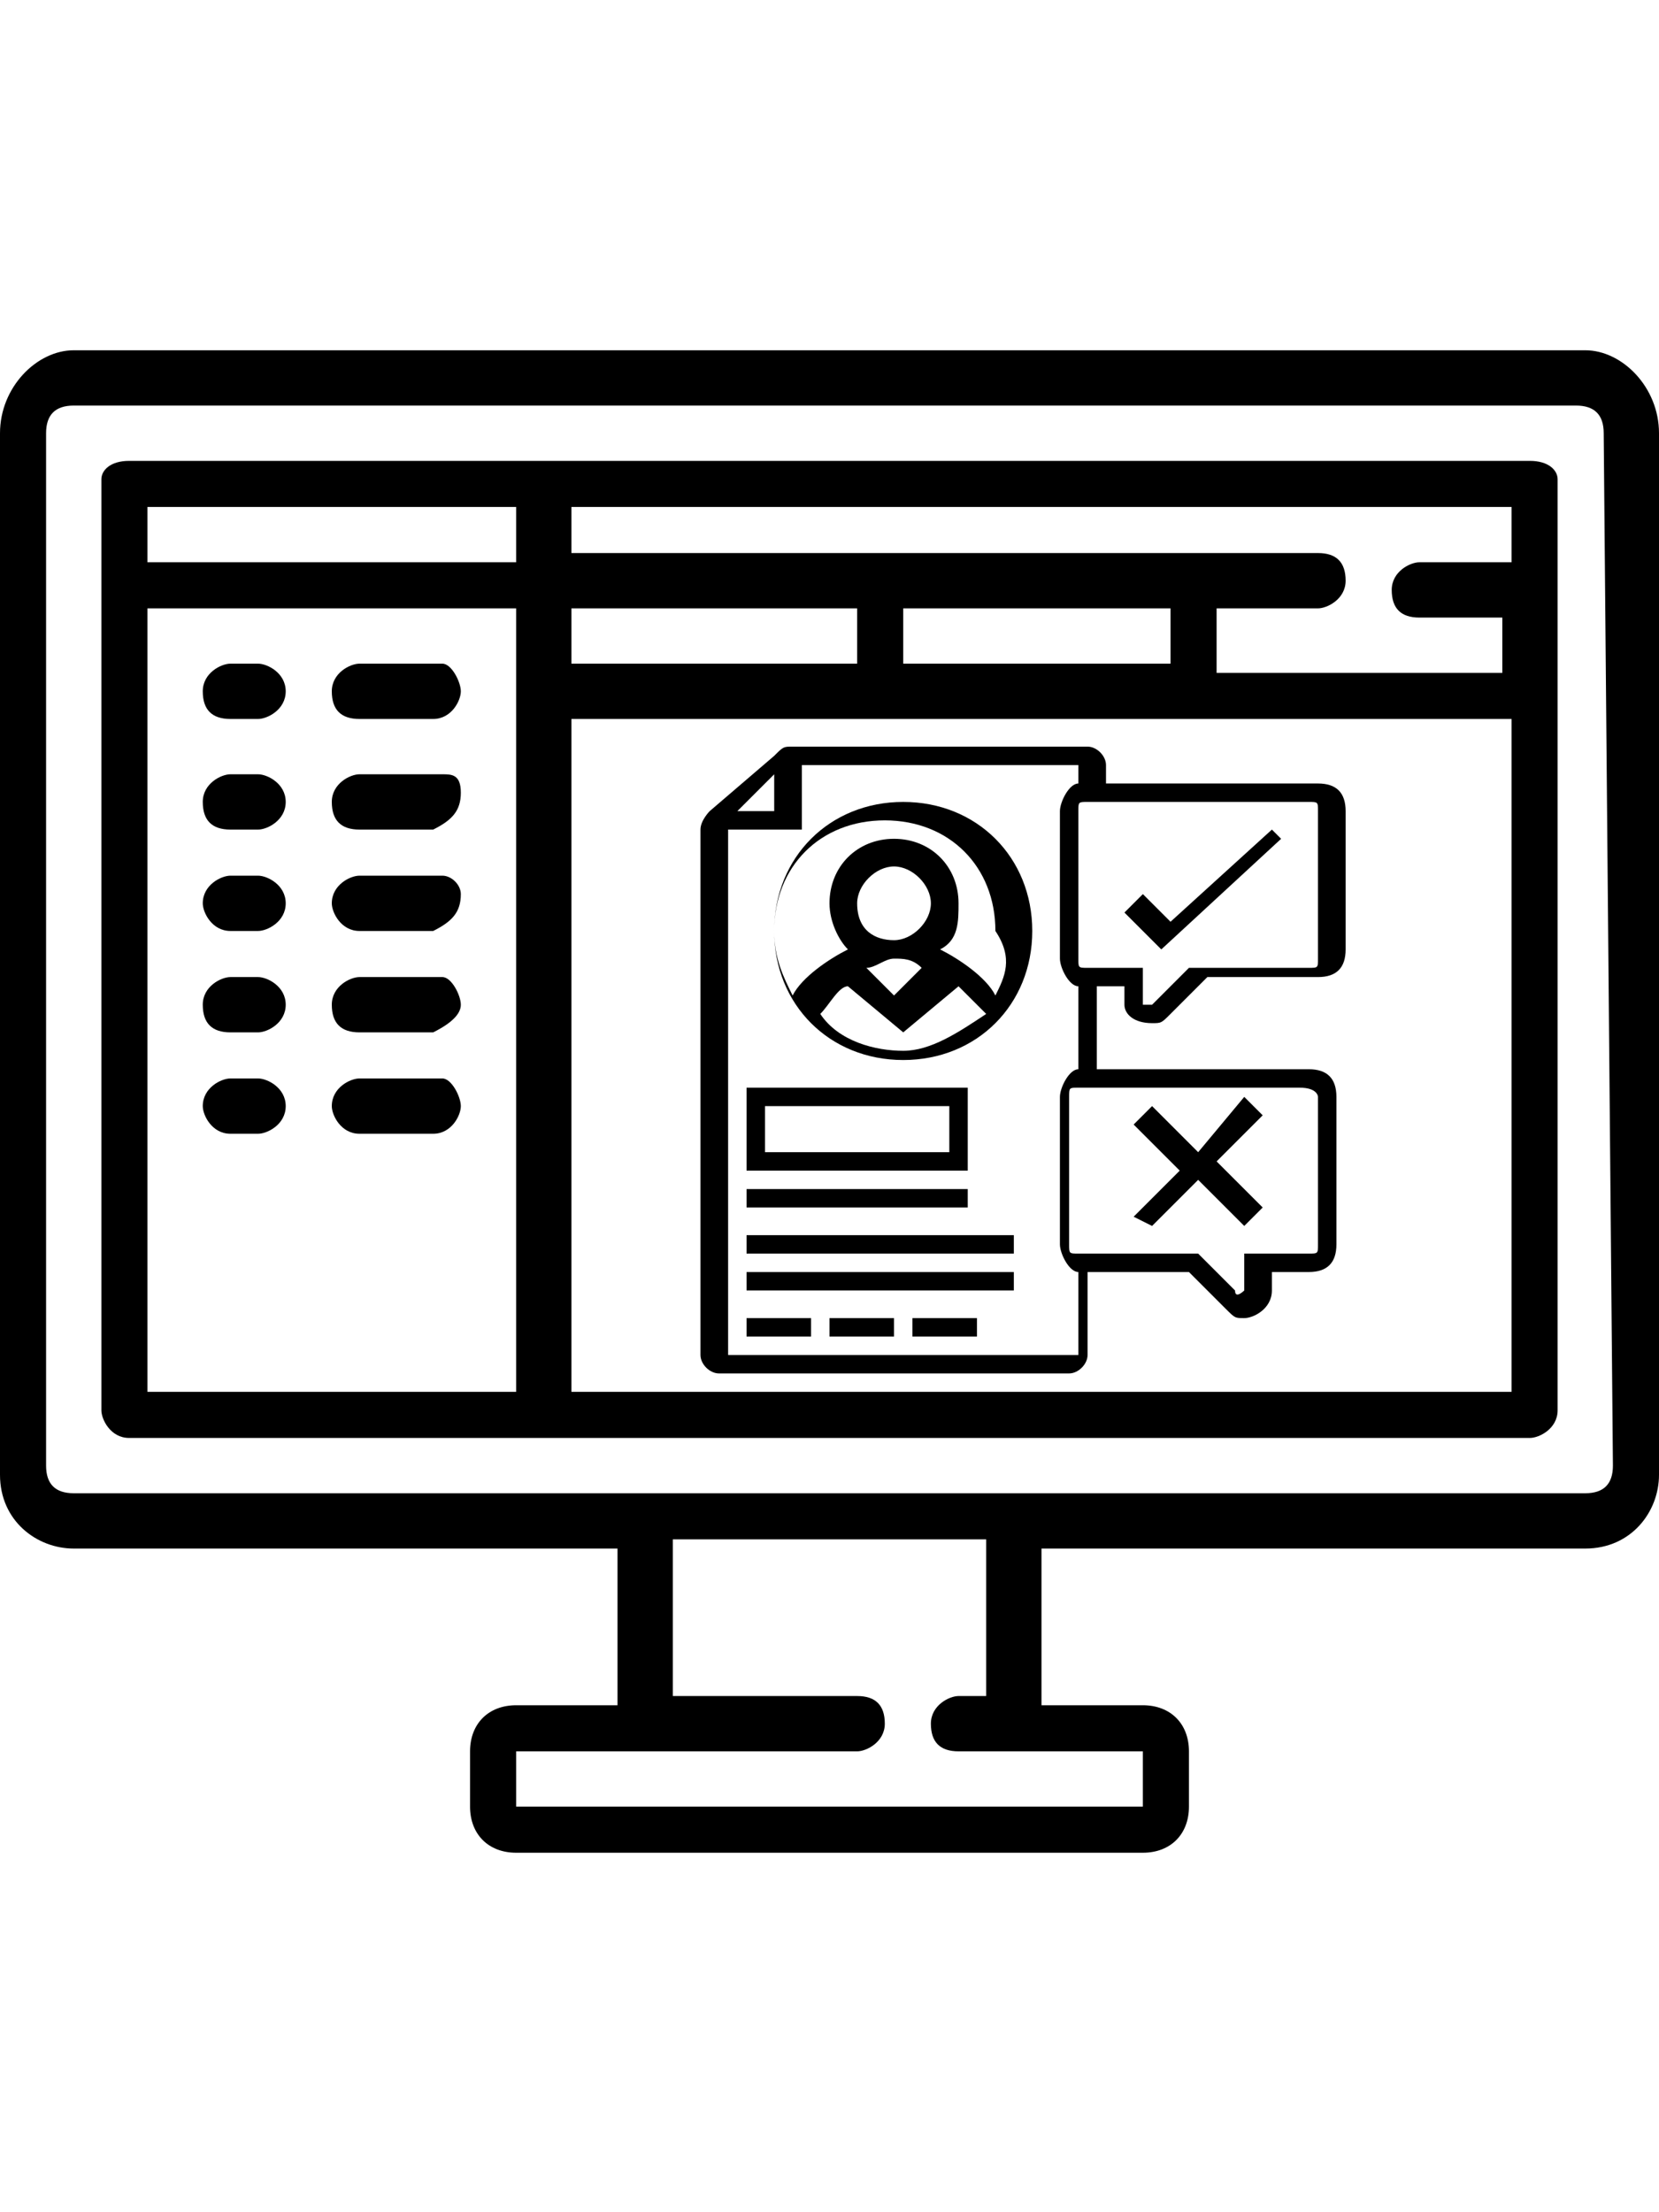 <?xml version="1.0" encoding="utf-8"?>
<!-- Generator: Adobe Illustrator 24.0.2, SVG Export Plug-In . SVG Version: 6.00 Build 0)  -->
<svg version="1.1" id="Layer_1" xmlns="http://www.w3.org/2000/svg" xmlns:xlink="http://www.w3.org/1999/xlink" x="0px" y="0px"
	 viewBox="0 0 18 24" style="enable-background:new 0 0 18 24;" xml:space="preserve">
<style type="text/css">
	.st0{fill:#FC6A55;}
	.st1{fill:#EDEDED;}
	.st2{fill:none;stroke:#FC6A55;stroke-miterlimit:10;}
	.st3{stroke:#FFFFFF;stroke-width:0.25;stroke-miterlimit:10;}
	.st4{fill:#656D7A;}
	.st5{fill:#FFFFFF;}
	.st6{filter:url(#Adobe_OpacityMaskFilter);}
	.st7{fill-rule:evenodd;clip-rule:evenodd;fill:#FFFFFF;}
	.st8{mask:url(#mask-2_8_);fill-rule:evenodd;clip-rule:evenodd;}
	.st9{filter:url(#Adobe_OpacityMaskFilter_1_);}
	.st10{mask:url(#mask-2_7_);fill-rule:evenodd;clip-rule:evenodd;}
	.st11{filter:url(#Adobe_OpacityMaskFilter_2_);}
	.st12{mask:url(#mask-2_6_);fill-rule:evenodd;clip-rule:evenodd;}
	.st13{filter:url(#Adobe_OpacityMaskFilter_3_);}
	.st14{mask:url(#mask-2_5_);fill-rule:evenodd;clip-rule:evenodd;}
	.st15{filter:url(#Adobe_OpacityMaskFilter_4_);}
	.st16{mask:url(#mask-2_2_);fill:none;stroke:#000000;stroke-width:2;}
	.st17{fill:#434343;}
	.st18{fill:#434343;stroke:#F9F9F9;stroke-width:0.25;stroke-miterlimit:10;}
	.st19{fill:none;stroke:#FC6A55;stroke-width:0.5;stroke-miterlimit:10;}
	.st20{fill:none;stroke:#FC6A55;stroke-width:0.75;stroke-miterlimit:10;}
	.st21{fill:#FC6A55;stroke:#FC6A55;stroke-width:0.5;stroke-miterlimit:10;}
	.st22{opacity:0.153;fill:url(#Path_146_);enable-background:new    ;}
	.st23{opacity:0.1;fill:#590BB2;enable-background:new    ;}
	.st24{fill:#8E8CA8;}
	.st25{fill:#F5F4F9;}
	.st26{fill:#FFD5B8;}
	.st27{fill:#FC8473;}
	.st28{fill:#1C3475;}
	.st29{fill:#DDD9E4;}
	.st30{fill:#828FB3;}
	.st31{opacity:7.584635e-02;fill:url(#Path_147_);enable-background:new    ;}
	.st32{fill:#FFBE92;}
	.st33{fill:#FB8E7F;}
	.st34{fill:#FDB1A6;}
	.st35{fill:#FC806F;}
	.st36{fill:#FFE783;}
	.st37{fill:#104478;}
	.st38{fill:none;stroke:#FFFFFF;stroke-miterlimit:10;}
	.st39{fill:none;stroke:#000000;stroke-width:0.15;stroke-miterlimit:10;}
	.st40{opacity:0.1;fill:url(#Path_148_);enable-background:new    ;}
	.st41{opacity:0.1;fill:url(#Path_149_);enable-background:new    ;}
	.st42{fill-rule:evenodd;clip-rule:evenodd;fill:#FC6A55;}
	.st43{fill-rule:evenodd;clip-rule:evenodd;}
</style>
<g>
	<g>
		<g>
			<path d="M17.2,3.8H0.8C0.4,3.8,0,4.2,0,4.7v11.3c0,0.5,0.4,0.8,0.8,0.8h5.9v1.7H5.6c-0.3,0-0.5,0.2-0.5,0.5v0.6
				c0,0.3,0.2,0.5,0.5,0.5h6.8c0.3,0,0.5-0.2,0.5-0.5V19c0-0.3-0.2-0.5-0.5-0.5h-1.1v-1.7h5.9c0.5,0,0.8-0.4,0.8-0.8V4.7
				C18,4.2,17.6,3.8,17.2,3.8z M12.4,19C12.4,19,12.4,19,12.4,19l0,0.6c0,0,0,0,0,0H5.6c0,0,0,0,0,0V19c0,0,0,0,0,0h3.7
				c0.1,0,0.3-0.1,0.3-0.3s-0.1-0.3-0.3-0.3h-2v-1.7h3.4v1.7h-0.3c-0.1,0-0.3,0.1-0.3,0.3s0.1,0.3,0.3,0.3H12.4z M17.5,15.9
				L17.5,15.9c0,0.2-0.1,0.3-0.3,0.3H0.8c-0.2,0-0.3-0.1-0.3-0.3V4.7c0-0.2,0.1-0.3,0.3-0.3h16.3c0.2,0,0.3,0.1,0.3,0.3L17.5,15.9
				L17.5,15.9z"/>
		</g>
	</g>
	<g>
		<g>
			<path d="M16.6,5H1.4C1.2,5,1.1,5.1,1.1,5.2v10.1c0,0.1,0.1,0.3,0.3,0.3h15.2c0.1,0,0.3-0.1,0.3-0.3V5.2C16.9,5.1,16.8,5,16.6,5z
				 M6.2,6.6h3.1v0.6H6.2L6.2,6.6L6.2,6.6z M5.6,15.1h-4V6.6h4V15.1z M5.6,6.1h-4V5.5h4V6.1z M16.3,15.1H6.2V7.8h10.2V15.1z
				 M9.8,7.2V6.6h2.9v0.6H9.8z M16.3,6.1h-0.9c-0.1,0-0.3,0.1-0.3,0.3s0.1,0.3,0.3,0.3h0.9v0.6h-3.1V6.6h1.1c0.1,0,0.3-0.1,0.3-0.3
				s-0.1-0.3-0.3-0.3H6.2V5.5h10.2V6.1z"/>
		</g>
	</g>
	<g>
		<g>
			<path d="M2.8,7.2H2.5c-0.1,0-0.3,0.1-0.3,0.3s0.1,0.3,0.3,0.3h0.3c0.1,0,0.3-0.1,0.3-0.3S2.9,7.2,2.8,7.2z"/>
		</g>
	</g>
	<g>
		<g>
			<path d="M4.8,7.2H3.9c-0.1,0-0.3,0.1-0.3,0.3s0.1,0.3,0.3,0.3h0.8C4.9,7.8,5,7.6,5,7.5S4.9,7.2,4.8,7.2z"/>
		</g>
	</g>
	<g>
		<g>
			<path d="M2.8,8.4H2.5c-0.1,0-0.3,0.1-0.3,0.3s0.1,0.3,0.3,0.3h0.3c0.1,0,0.3-0.1,0.3-0.3S2.9,8.4,2.8,8.4z"/>
		</g>
	</g>
	<g>
		<g>
			<path d="M4.8,8.4H3.9c-0.1,0-0.3,0.1-0.3,0.3s0.1,0.3,0.3,0.3h0.8C4.9,8.9,5,8.8,5,8.6S4.9,8.4,4.8,8.4z"/>
		</g>
	</g>
	<g>
		<g>
			<path d="M2.8,9.5H2.5c-0.1,0-0.3,0.1-0.3,0.3c0,0.1,0.1,0.3,0.3,0.3h0.3c0.1,0,0.3-0.1,0.3-0.3C3.1,9.6,2.9,9.5,2.8,9.5z"/>
		</g>
	</g>
	<g>
		<g>
			<path d="M4.8,9.5H3.9c-0.1,0-0.3,0.1-0.3,0.3c0,0.1,0.1,0.3,0.3,0.3h0.8C4.9,10,5,9.9,5,9.7C5,9.6,4.9,9.5,4.8,9.5z"/>
		</g>
	</g>
	<g>
		<g>
			<path d="M2.8,10.6H2.5c-0.1,0-0.3,0.1-0.3,0.3s0.1,0.3,0.3,0.3h0.3c0.1,0,0.3-0.1,0.3-0.3S2.9,10.6,2.8,10.6z"/>
		</g>
	</g>
	<g>
		<g>
			<path d="M4.8,10.6H3.9c-0.1,0-0.3,0.1-0.3,0.3s0.1,0.3,0.3,0.3h0.8C4.9,11.1,5,11,5,10.9S4.9,10.6,4.8,10.6z"/>
		</g>
	</g>
	<g>
		<g>
			<path d="M2.8,11.7H2.5c-0.1,0-0.3,0.1-0.3,0.3c0,0.1,0.1,0.3,0.3,0.3h0.3c0.1,0,0.3-0.1,0.3-0.3S2.9,11.7,2.8,11.7z"/>
		</g>
	</g>
	<g>
		<g>
			<path d="M4.8,11.7H3.9c-0.1,0-0.3,0.1-0.3,0.3c0,0.1,0.1,0.3,0.3,0.3h0.8C4.9,12.3,5,12.1,5,12S4.9,11.7,4.8,11.7z"/>
		</g>
	</g>
	<g>
		<path d="M12.5,11.1c0.1,0,0.1,0,0.2-0.1l0.4-0.4h1.2c0.2,0,0.3-0.1,0.3-0.3V8.8c0-0.2-0.1-0.3-0.3-0.3h-2.3V8.3
			c0-0.1-0.1-0.2-0.2-0.2H8.6c-0.1,0-0.1,0-0.2,0.1L7.7,8.8c0,0-0.1,0.1-0.1,0.2v5.7c0,0.1,0.1,0.2,0.2,0.2h3.8
			c0.1,0,0.2-0.1,0.2-0.2v-0.9h1.1l0.4,0.4c0.1,0.1,0.1,0.1,0.2,0.1c0.1,0,0.3-0.1,0.3-0.3v-0.2h0.4c0.2,0,0.3-0.1,0.3-0.3v-1.6
			c0-0.2-0.1-0.3-0.3-0.3h-2.3v-0.9h0.3v0.2C12.2,11,12.3,11.1,12.5,11.1z M8.4,8.4v0.4H8L8.4,8.4z M7.9,14.7V9h0.8V8.3h3v0.2
			c-0.1,0-0.2,0.2-0.2,0.3v1.6c0,0.1,0.1,0.3,0.2,0.3v0.9c-0.1,0-0.2,0.2-0.2,0.3v1.6c0,0.1,0.1,0.3,0.2,0.3v0.9H7.9z M14.3,11.9
			v1.6c0,0.1,0,0.1-0.1,0.1h-0.7V14c0,0-0.1,0.1-0.1,0L13,13.6h-1.3c-0.1,0-0.1,0-0.1-0.1v-1.6c0-0.1,0-0.1,0.1-0.1h2.4
			C14.3,11.8,14.3,11.9,14.3,11.9L14.3,11.9z M11.8,10.5c-0.1,0-0.1,0-0.1-0.1V8.8c0-0.1,0-0.1,0.1-0.1h2.4c0.1,0,0.1,0,0.1,0.1v1.6
			c0,0.1,0,0.1-0.1,0.1h-1.3l-0.4,0.4c0,0-0.1,0-0.1,0v-0.4H11.8z"/>
		<path d="M13.9,9.1L13.8,9l-1.1,1l-0.3-0.3l-0.2,0.2l0.4,0.4L13.9,9.1z"/>
		<path d="M10.5,11.8H8.1v0.9h2.4V11.8z M10.3,12.5h-2V12h2V12.5z"/>
		<path d="M8.1,12.9h2.4v0.2H8.1V12.9z"/>
		<path d="M8.1,13.4H11v0.2H8.1V13.4z"/>
		<path d="M8.1,13.8H11V14H8.1V13.8z"/>
		<path d="M8.1,14.3h0.7v0.2H8.1V14.3z"/>
		<path d="M9,14.3h0.7v0.2H9V14.3z"/>
		<path d="M9.9,14.3h0.7v0.2H9.9V14.3z"/>
		<path d="M9.8,8.7c-0.8,0-1.4,0.6-1.4,1.4c0,0.8,0.6,1.4,1.4,1.4c0.8,0,1.4-0.6,1.4-1.4C11.2,9.3,10.6,8.7,9.8,8.7z M9.8,11.4
			c-0.3,0-0.7-0.1-0.9-0.4c0.1-0.1,0.2-0.3,0.3-0.3l0.6,0.5l0.6-0.5c0.1,0.1,0.2,0.2,0.3,0.3C10.4,11.2,10.1,11.4,9.8,11.4L9.8,11.4
			z M9.3,9.8c0-0.2,0.2-0.4,0.4-0.4s0.4,0.2,0.4,0.4c0,0.2-0.2,0.4-0.4,0.4S9.3,10.1,9.3,9.8z M9.4,10.5c0.1,0,0.2-0.1,0.3-0.1
			c0.1,0,0.2,0,0.3,0.1l-0.3,0.3L9.4,10.5z M10.8,10.8c-0.1-0.2-0.4-0.4-0.6-0.5c0.2-0.1,0.2-0.3,0.2-0.5c0-0.4-0.3-0.7-0.7-0.7
			c-0.4,0-0.7,0.3-0.7,0.7c0,0.2,0.1,0.4,0.2,0.5c-0.2,0.1-0.5,0.3-0.6,0.5c-0.1-0.2-0.2-0.4-0.2-0.7c0-0.7,0.5-1.2,1.2-1.2
			c0.7,0,1.2,0.5,1.2,1.2C11,10.4,10.9,10.6,10.8,10.8L10.8,10.8z"/>
		<path d="M12.5,13.3l0.5-0.5l0.5,0.5l0.2-0.2l-0.5-0.5l0.5-0.5l-0.2-0.2L13,12.5l-0.5-0.5l-0.2,0.2l0.5,0.5l-0.5,0.5L12.5,13.3z"/>
	</g>
</g>
</svg>
